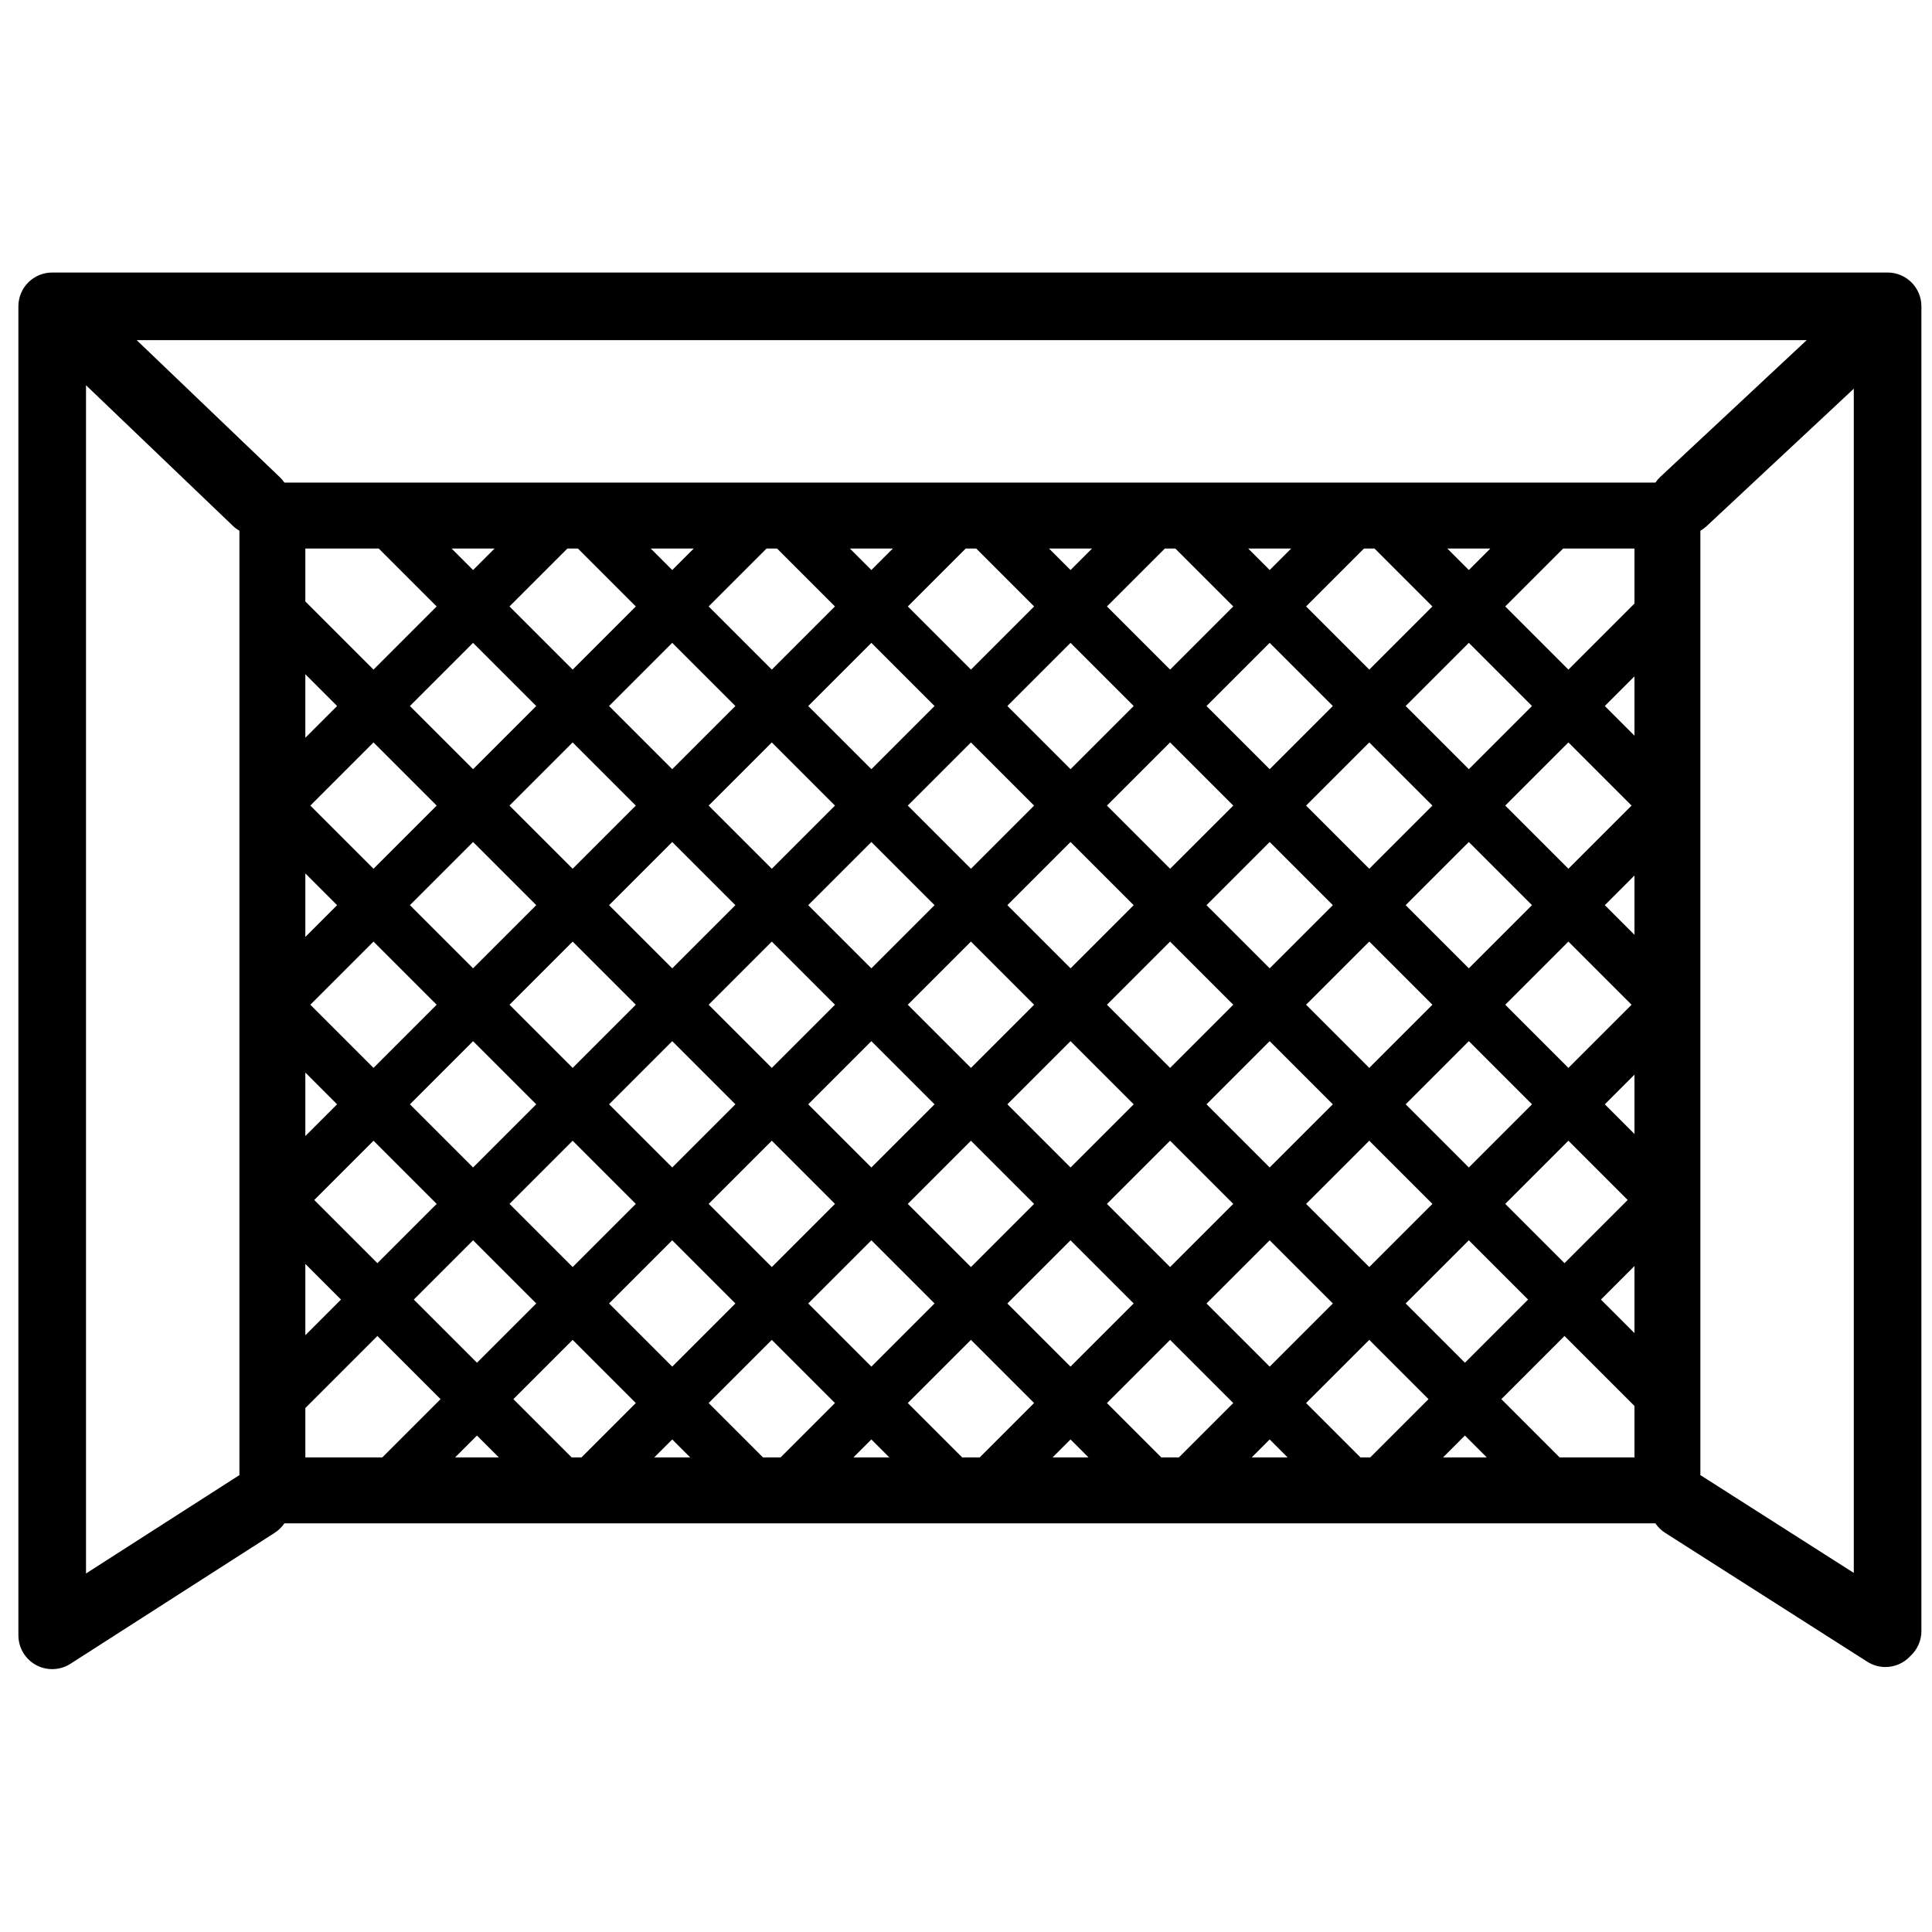 <?xml version="1.0" encoding="utf-8"?>
<!-- Generator: Adobe Illustrator 17.1.0, SVG Export Plug-In . SVG Version: 6.00 Build 0)  -->
<!DOCTYPE svg PUBLIC "-//W3C//DTD SVG 1.1//EN" "http://www.w3.org/Graphics/SVG/1.1/DTD/svg11.dtd">
<svg version="1.1" id="Capa_1" xmlns="http://www.w3.org/2000/svg" xmlns:xlink="http://www.w3.org/1999/xlink" x="0px" y="0px"
	 width="1000px" height="1000px" viewBox="0 0 1000 1000" enable-background="new 0 0 1000 1000" xml:space="preserve">
<g>
	<path d="M977.017,141.057h-950c-9.665,0-17.5,7.835-17.5,17.5v687.887c0,0.162,0.02,0.319,0.024,0.481
		c0.01,0.369,0.023,0.737,0.055,1.099c0.021,0.232,0.055,0.463,0.085,0.695c0.043,0.335,0.09,0.67,0.153,1
		c0.049,0.257,0.11,0.513,0.171,0.769c0.07,0.295,0.141,0.589,0.226,0.878c0.083,0.283,0.18,0.564,0.278,0.844
		c0.089,0.254,0.177,0.509,0.277,0.758c0.123,0.305,0.262,0.606,0.404,0.906c0.102,0.217,0.201,0.436,0.312,0.648
		c0.165,0.316,0.349,0.625,0.535,0.935c0.086,0.144,0.157,0.292,0.248,0.434c0.042,0.065,0.088,0.125,0.131,0.19
		c0.077,0.118,0.158,0.231,0.238,0.346c0.244,0.35,0.498,0.692,0.766,1.023c0.044,0.055,0.086,0.112,0.131,0.167
		c0.332,0.399,0.681,0.783,1.046,1.151c0.041,0.042,0.083,0.081,0.124,0.121c0.368,0.363,0.748,0.712,1.146,1.042
		c0.009,0.007,0.017,0.015,0.025,0.022c0.406,0.335,0.831,0.649,1.267,0.947c0.062,0.043,0.126,0.083,0.19,0.125
		c0.399,0.266,0.81,0.516,1.232,0.749c0.042,0.023,0.084,0.05,0.126,0.073c0.421,0.228,0.856,0.432,1.297,0.625
		c0.14,0.062,0.281,0.121,0.422,0.178c0.42,0.171,0.846,0.331,1.281,0.469c0.125,0.04,0.253,0.072,0.379,0.109
		c0.37,0.108,0.745,0.205,1.124,0.289c0.148,0.033,0.296,0.067,0.445,0.097c0.472,0.092,0.95,0.166,1.435,0.219
		c0.109,0.012,0.22,0.02,0.33,0.03c0.536,0.049,1.073,0.083,1.612,0.083c0.539,0,1.078-0.034,1.617-0.084
		c0.111-0.01,0.222-0.022,0.332-0.035c0.485-0.054,0.965-0.126,1.437-0.219c0.054-0.011,0.107-0.018,0.161-0.028
		c0.507-0.105,1.005-0.237,1.496-0.385c0.138-0.042,0.276-0.09,0.414-0.136c0.354-0.117,0.703-0.245,1.047-0.383
		c0.156-0.063,0.313-0.124,0.468-0.191c0.407-0.178,0.806-0.369,1.195-0.576c0.114-0.061,0.227-0.124,0.34-0.187
		c0.311-0.174,0.62-0.351,0.924-0.546l105.705-67.791c2.058-1.32,3.744-3,5.034-4.903h709.63c1.299,1.916,2.996,3.605,5.071,4.929
		l104.604,66.689c2.915,1.859,6.171,2.746,9.391,2.746c4.866,0,9.642-2.036,13.022-5.803c3.434-3.195,5.595-7.74,5.595-12.801
		V158.557C994.517,148.892,986.682,141.057,977.017,141.057z M123.919,763.554c-0.214,0.125-0.434,0.234-0.645,0.369l-78.758,50.508
		V199.397l76.103,72.86c1.019,0.976,2.133,1.785,3.3,2.466V763.554z M197.869,754.359H158.04v-25.559l37.303-37.303l32.694,32.694
		L197.869,754.359z M244.865,332.739l32.694,32.694l-32.694,32.694l-32.694-32.694L244.865,332.739z M233.729,283.911h22.273
		l-11.137,11.137L233.729,283.911z M347.944,332.739l32.694,32.694l-32.694,32.694l-32.694-32.694L347.944,332.739z
		 M336.808,283.911h22.273l-11.137,11.137L336.808,283.911z M451.023,332.739l32.694,32.694l-32.694,32.694l-32.694-32.694
		L451.023,332.739z M439.887,283.911h22.273l-11.137,11.137L439.887,283.911z M554.103,332.739l32.694,32.694l-32.694,32.694
		l-32.694-32.694L554.103,332.739z M542.966,283.911h22.273l-11.137,11.137L542.966,283.911z M657.182,332.739l32.694,32.694
		l-32.694,32.694l-32.694-32.694L657.182,332.739z M646.045,283.911h22.273l-11.137,11.137L646.045,283.911z M760.261,332.739
		l32.694,32.694l-32.694,32.694l-32.694-32.694L760.261,332.739z M749.124,283.911h22.273l-11.137,11.137L749.124,283.911z
		 M263.71,520.051l32.694-32.694l32.694,32.694l-32.694,32.694L263.71,520.051z M277.559,571.591l-32.694,32.694l-32.694-32.694
		l32.694-32.694L277.559,571.591z M347.944,538.897l32.694,32.694l-32.694,32.694l-32.694-32.694L347.944,538.897z M366.79,520.051
		l32.694-32.694l32.694,32.694l-32.694,32.694L366.79,520.051z M451.023,538.897l32.694,32.694l-32.694,32.694l-32.694-32.694
		L451.023,538.897z M469.869,520.051l32.694-32.694l32.694,32.694l-32.694,32.694L469.869,520.051z M554.102,538.897l32.694,32.694
		l-32.694,32.694l-32.694-32.694L554.102,538.897z M572.948,520.051l32.694-32.694l32.694,32.694l-32.694,32.694L572.948,520.051z
		 M657.181,538.897l32.694,32.694l-32.694,32.694l-32.694-32.694L657.181,538.897z M676.027,520.051l32.694-32.694l32.694,32.694
		l-32.694,32.694L676.027,520.051z M760.26,538.897l32.694,32.694l-32.694,32.694l-32.694-32.694L760.26,538.897z M727.566,468.512
		l32.694-32.693l32.693,32.693l-32.694,32.694L727.566,468.512z M708.721,449.666l-32.693-32.693l32.694-32.694l32.694,32.694
		L708.721,449.666z M689.875,468.512l-32.694,32.694l-32.694-32.694l32.694-32.693L689.875,468.512z M605.642,449.666
		l-32.693-32.693l32.694-32.694l32.694,32.694L605.642,449.666z M586.796,468.512l-32.694,32.694l-32.694-32.694l32.694-32.693
		L586.796,468.512z M502.562,449.666l-32.693-32.693l32.694-32.694l32.694,32.694L502.562,449.666z M483.717,468.512l-32.694,32.694
		l-32.694-32.694l32.694-32.693L483.717,468.512z M399.483,449.666l-32.693-32.693l32.694-32.694l32.694,32.694L399.483,449.666z
		 M380.638,468.512l-32.694,32.694l-32.694-32.694l32.694-32.693L380.638,468.512z M296.404,449.666l-32.693-32.693l32.694-32.694
		l32.694,32.694L296.404,449.666z M277.559,468.512l-32.694,32.694l-32.694-32.694l32.694-32.693L277.559,468.512z M193.325,449.666
		l-32.693-32.693l32.694-32.694l32.694,32.694L193.325,449.666z M226.019,520.051l-32.694,32.694l-32.694-32.694l32.694-32.694
		L226.019,520.051z M226.019,623.13l-30.676,30.676l-32.694-32.694l30.676-30.676L226.019,623.13z M244.865,641.976l32.694,32.694
		l-30.676,30.676l-32.694-32.694L244.865,641.976z M263.71,623.13l32.694-32.694l32.694,32.694l-32.694,32.694L263.71,623.13z
		 M347.944,641.976l32.694,32.694l-32.694,32.694L315.25,674.67L347.944,641.976z M366.79,623.13l32.694-32.694l32.694,32.694
		l-32.694,32.694L366.79,623.13z M451.023,641.976l32.694,32.694l-32.694,32.694l-32.694-32.694L451.023,641.976z M469.869,623.13
		l32.694-32.694l32.694,32.694l-32.694,32.694L469.869,623.13z M554.102,641.976l32.694,32.694l-32.694,32.694l-32.694-32.694
		L554.102,641.976z M572.948,623.13l32.694-32.694l32.694,32.694l-32.694,32.694L572.948,623.13z M657.181,641.976l32.694,32.694
		l-32.694,32.694l-32.694-32.694L657.181,641.976z M676.027,623.13l32.694-32.694l32.694,32.694l-32.694,32.694L676.027,623.13z
		 M760.26,641.976l30.676,30.676l-32.694,32.694l-30.676-30.676L760.26,641.976z M779.106,623.13l32.694-32.694l30.677,30.676
		l-32.694,32.694L779.106,623.13z M779.106,520.051l32.694-32.694l32.694,32.694L811.8,552.745L779.106,520.051z M779.106,416.973
		l32.694-32.694l32.694,32.694L811.8,449.666L779.106,416.973z M708.721,346.587l-32.694-32.694l29.982-29.982h5.423l29.982,29.982
		L708.721,346.587z M605.642,346.587l-32.694-32.694l29.982-29.982h5.423l29.982,29.982L605.642,346.587z M502.563,346.587
		l-32.694-32.694l29.982-29.982h5.423l29.982,29.982L502.563,346.587z M399.484,346.587l-32.694-32.694l29.982-29.982h5.423
		l29.982,29.982L399.484,346.587z M296.405,346.587l-32.694-32.694l29.982-29.982h5.423l29.982,29.982L296.405,346.587z
		 M193.326,346.587l-35.286-35.286v-27.391h37.997l29.982,29.982L193.326,346.587z M174.48,365.433l-16.44,16.439v-32.879
		L174.48,365.433z M174.479,468.512l-16.439,16.44v-32.879L174.479,468.512z M174.479,571.591l-16.439,16.44v-32.879
		L174.479,571.591z M176.497,672.652l-18.457,18.457v-36.914L176.497,672.652z M235.561,754.359l11.322-11.322l11.322,11.322
		H235.561z M300.948,754.359h-5.053l-30.167-30.167l30.676-30.676l32.694,32.694L300.948,754.359z M338.64,754.359l9.304-9.304
		l9.304,9.304H338.64z M404.027,754.359h-9.088l-28.15-28.15l32.694-32.694l32.694,32.694L404.027,754.359z M441.719,754.359
		l9.304-9.304l9.304,9.304H441.719z M507.106,754.359h-9.088l-28.15-28.15l32.694-32.694l32.694,32.694L507.106,754.359z
		 M544.798,754.359l9.304-9.304l9.304,9.304H544.798z M610.186,754.359h-9.088l-28.15-28.15l32.694-32.694l32.694,32.694
		L610.186,754.359z M647.877,754.359l9.304-9.304l9.304,9.304H647.877z M709.229,754.359h-5.053l-28.15-28.15l32.694-32.694
		l30.676,30.676L709.229,754.359z M746.921,754.359l11.322-11.322l11.322,11.322H746.921z M845.993,754.359h-38.737l-30.167-30.167
		l32.694-32.694l36.211,36.211V754.359z M845.993,690.018l-17.365-17.365l17.365-17.365V690.018z M845.993,586.938l-15.348-15.348
		l15.348-15.347V586.938z M845.993,483.859l-15.348-15.348l15.348-15.347V483.859z M845.993,380.78l-15.347-15.347l15.347-15.348
		V380.78z M845.993,312.395L811.8,346.587l-32.694-32.694l29.982-29.982h36.904V312.395z M859.368,246.827
		c-0.973,0.908-1.806,1.907-2.523,2.963H147.199c-0.679-0.999-1.467-1.944-2.375-2.813l-74.076-70.92h864.403L859.368,246.827z
		 M959.517,814.134l-78.797-50.236c-0.198-0.126-0.404-0.227-0.605-0.345V274.728c1.107-0.646,2.166-1.409,3.143-2.32l76.26-71.216
		V814.134z"/>
</g>
</svg>
